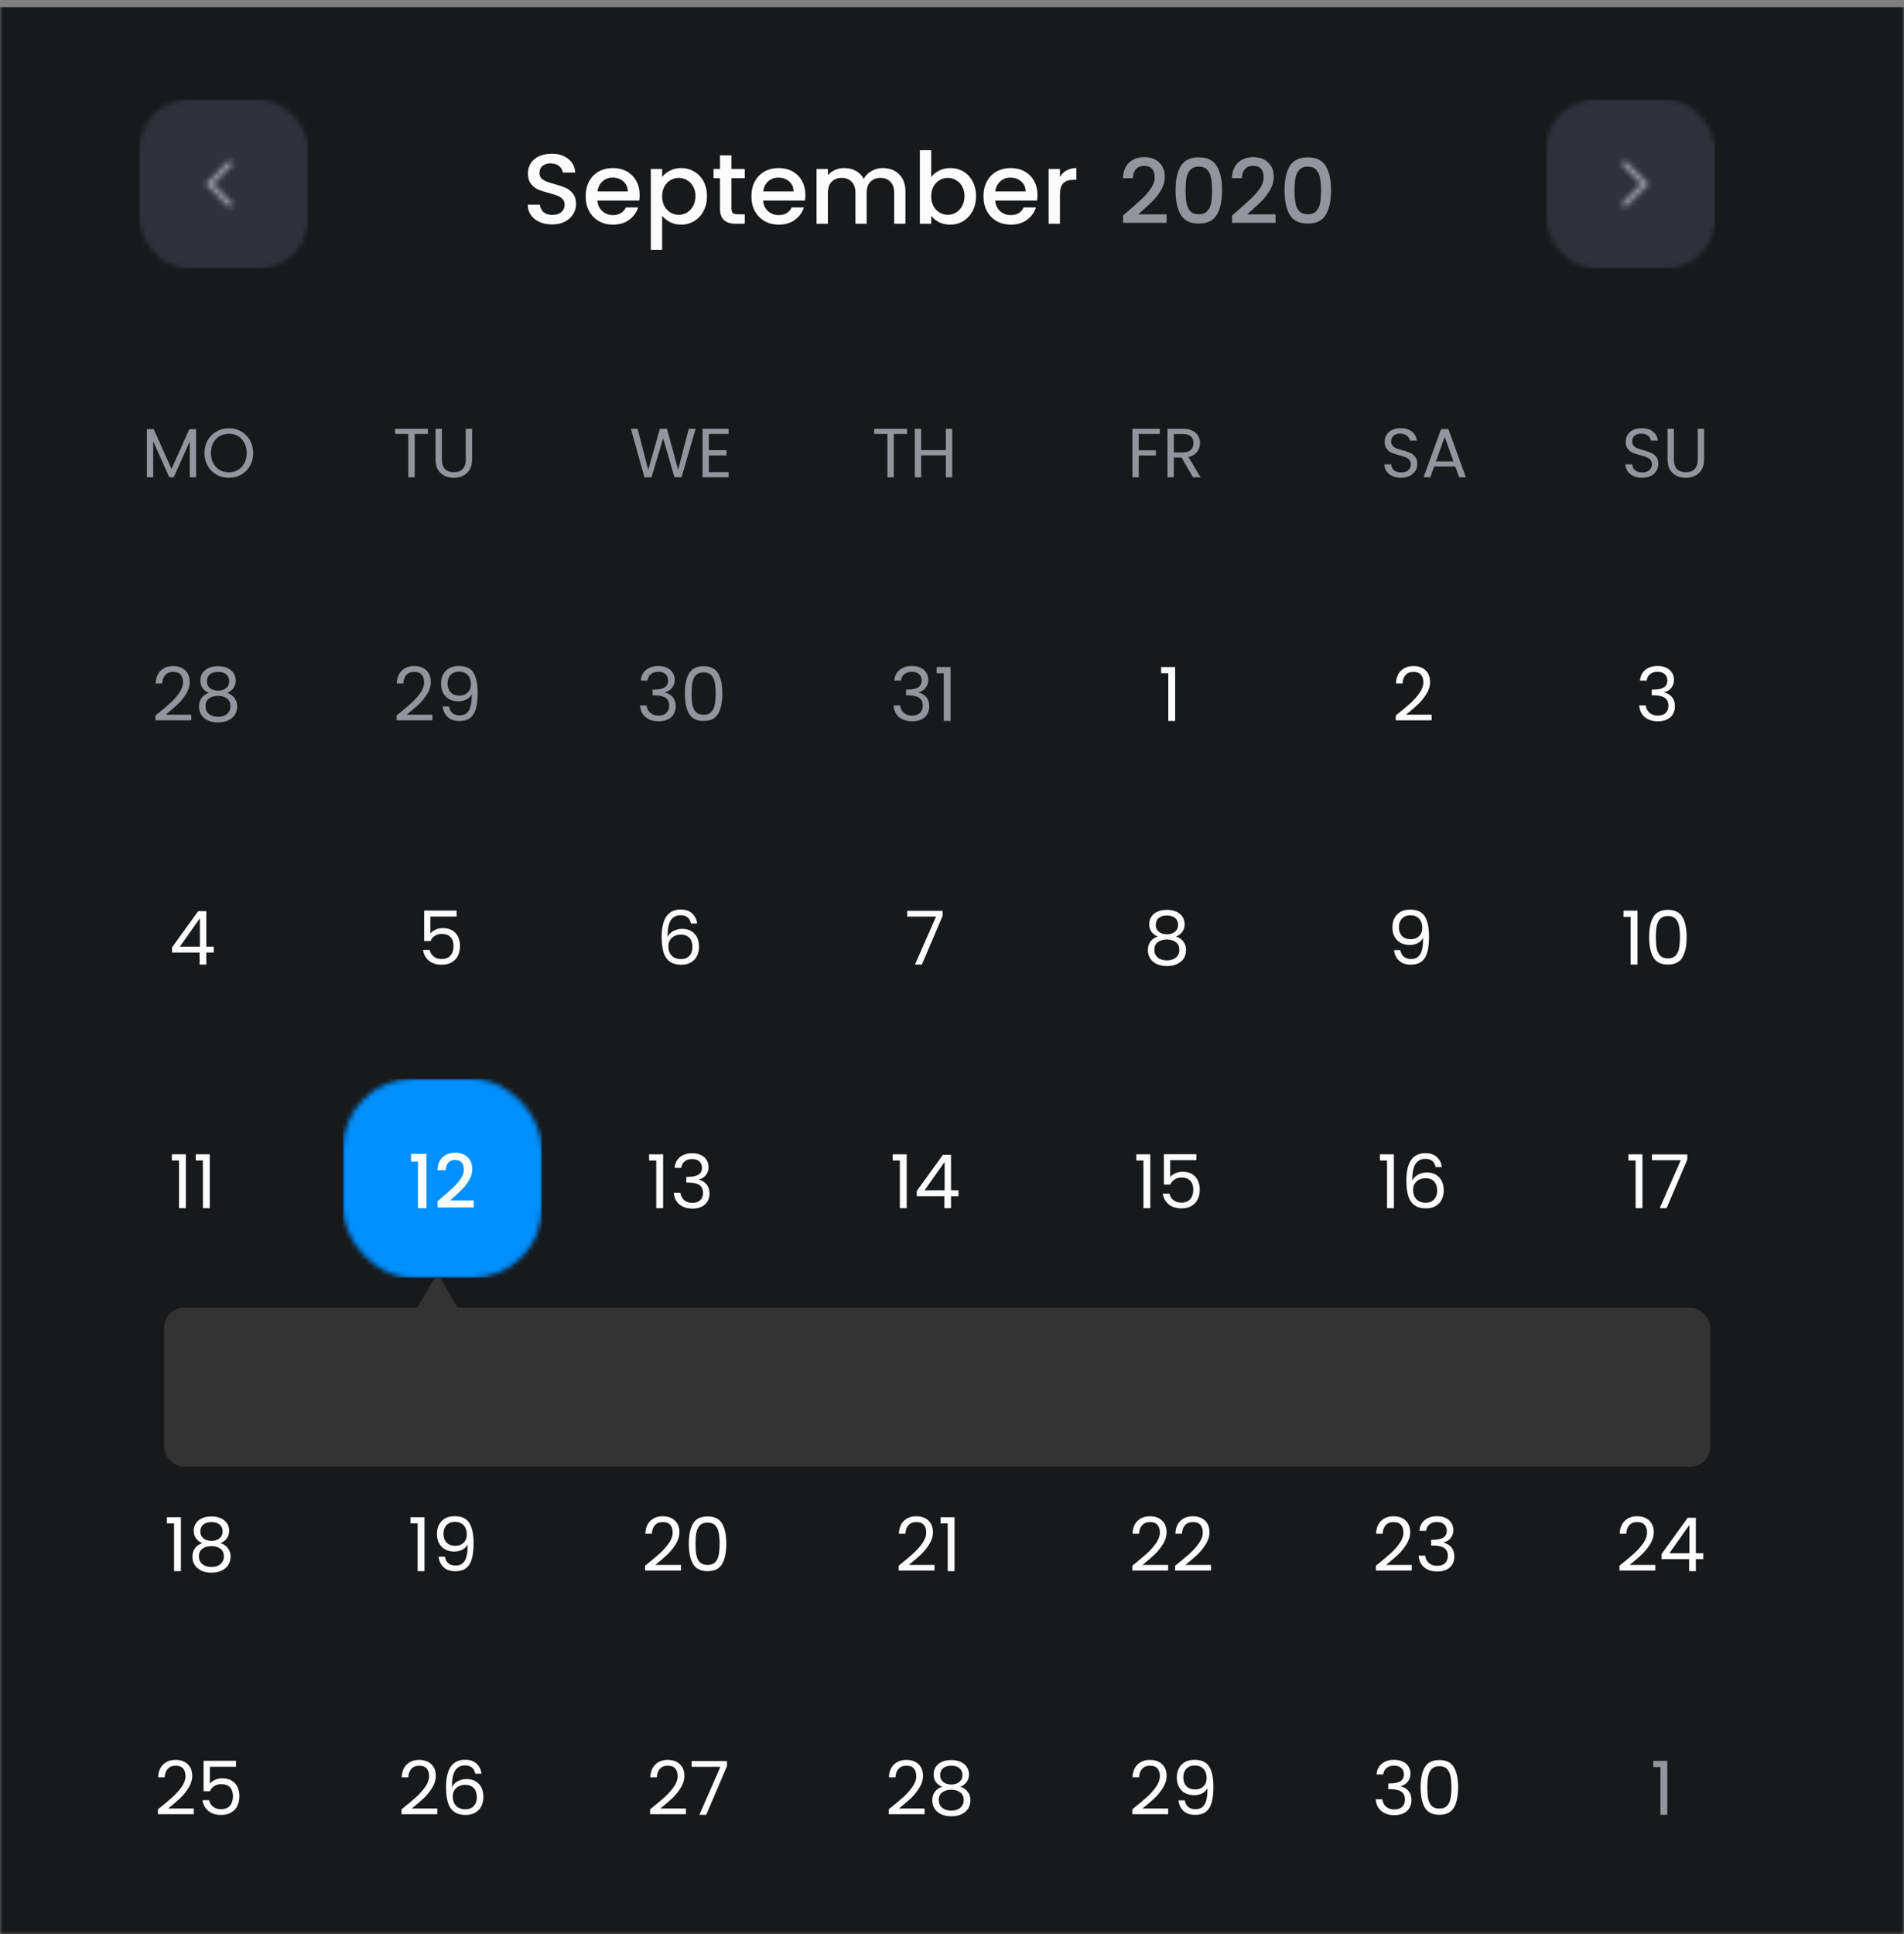 <svg width="383" height="389" viewBox="0 0 383 389" fill="none" xmlns="http://www.w3.org/2000/svg">
<rect x="0" y="0" width="383" height="389" fill="#808080" stroke="none"/>
<mask id="mask0_5340_5366" style="mask-type:luminance" maskUnits="userSpaceOnUse" x="0" y="0" width="383" height="389">
<rect width="383" height="389" fill="white"/>
</mask>
<g mask="url(#mask0_5340_5366)">
<rect y="1.443" width="383" height="392.26" fill="#18191B"/>
</g>
<path d="M31.265 143.905C32.535 142.885 33.53 142.05 34.25 141.4C34.97 140.74 35.575 140.055 36.065 139.345C36.565 138.625 36.815 137.92 36.815 137.23C36.815 136.58 36.655 136.07 36.335 135.7C36.025 135.32 35.52 135.13 34.82 135.13C34.14 135.13 33.61 135.345 33.23 135.775C32.86 136.195 32.66 136.76 32.63 137.47H31.31C31.35 136.35 31.69 135.485 32.33 134.875C32.97 134.265 33.795 133.96 34.805 133.96C35.835 133.96 36.65 134.245 37.25 134.815C37.86 135.385 38.165 136.17 38.165 137.17C38.165 138 37.915 138.81 37.415 139.6C36.925 140.38 36.365 141.07 35.735 141.67C35.105 142.26 34.3 142.95 33.32 143.74H38.48V144.88H31.265V143.905ZM42.038 139.36C41.478 139.14 41.048 138.82 40.748 138.4C40.448 137.98 40.298 137.47 40.298 136.87C40.298 136.33 40.433 135.845 40.703 135.415C40.973 134.975 41.373 134.63 41.903 134.38C42.443 134.12 43.093 133.99 43.853 133.99C44.613 133.99 45.258 134.12 45.788 134.38C46.328 134.63 46.733 134.975 47.003 135.415C47.283 135.845 47.423 136.33 47.423 136.87C47.423 137.45 47.268 137.96 46.958 138.4C46.648 138.83 46.223 139.15 45.683 139.36C46.303 139.55 46.793 139.885 47.153 140.365C47.523 140.835 47.708 141.405 47.708 142.075C47.708 142.725 47.548 143.295 47.228 143.785C46.908 144.265 46.453 144.64 45.863 144.91C45.283 145.17 44.613 145.3 43.853 145.3C43.093 145.3 42.423 145.17 41.843 144.91C41.273 144.64 40.828 144.265 40.508 143.785C40.188 143.295 40.028 142.725 40.028 142.075C40.028 141.405 40.208 140.83 40.568 140.35C40.928 139.87 41.418 139.54 42.038 139.36ZM46.103 137.035C46.103 136.425 45.903 135.955 45.503 135.625C45.103 135.295 44.553 135.13 43.853 135.13C43.163 135.13 42.618 135.295 42.218 135.625C41.818 135.955 41.618 136.43 41.618 137.05C41.618 137.61 41.823 138.06 42.233 138.4C42.653 138.74 43.193 138.91 43.853 138.91C44.523 138.91 45.063 138.74 45.473 138.4C45.893 138.05 46.103 137.595 46.103 137.035ZM43.853 139.96C43.113 139.96 42.508 140.135 42.038 140.485C41.568 140.825 41.333 141.34 41.333 142.03C41.333 142.67 41.558 143.185 42.008 143.575C42.468 143.965 43.083 144.16 43.853 144.16C44.623 144.16 45.233 143.965 45.683 143.575C46.133 143.185 46.358 142.67 46.358 142.03C46.358 141.36 46.128 140.85 45.668 140.5C45.208 140.14 44.603 139.96 43.853 139.96Z" fill="#93959C"/>
<path d="M79.765 143.905C81.035 142.885 82.03 142.05 82.75 141.4C83.47 140.74 84.075 140.055 84.565 139.345C85.065 138.625 85.315 137.92 85.315 137.23C85.315 136.58 85.155 136.07 84.835 135.7C84.525 135.32 84.02 135.13 83.32 135.13C82.64 135.13 82.11 135.345 81.73 135.775C81.36 136.195 81.16 136.76 81.13 137.47H79.81C79.85 136.35 80.19 135.485 80.83 134.875C81.47 134.265 82.295 133.96 83.305 133.96C84.335 133.96 85.15 134.245 85.75 134.815C86.36 135.385 86.665 136.17 86.665 137.17C86.665 138 86.415 138.81 85.915 139.6C85.425 140.38 84.865 141.07 84.235 141.67C83.605 142.26 82.8 142.95 81.82 143.74H86.98V144.88H79.765V143.905ZM90.313 142.09C90.413 142.66 90.643 143.1 91.003 143.41C91.373 143.72 91.868 143.875 92.488 143.875C93.318 143.875 93.928 143.55 94.318 142.9C94.718 142.25 94.908 141.155 94.888 139.615C94.678 140.065 94.328 140.42 93.838 140.68C93.348 140.93 92.803 141.055 92.203 141.055C91.533 141.055 90.933 140.92 90.403 140.65C89.883 140.37 89.473 139.965 89.173 139.435C88.873 138.905 88.723 138.265 88.723 137.515C88.723 136.445 89.033 135.585 89.653 134.935C90.273 134.275 91.153 133.945 92.293 133.945C93.693 133.945 94.673 134.4 95.233 135.31C95.803 136.22 96.088 137.575 96.088 139.375C96.088 140.635 95.973 141.675 95.743 142.495C95.523 143.315 95.143 143.94 94.603 144.37C94.073 144.8 93.343 145.015 92.413 145.015C91.393 145.015 90.598 144.74 90.028 144.19C89.458 143.64 89.133 142.94 89.053 142.09H90.313ZM92.428 139.9C93.098 139.9 93.648 139.695 94.078 139.285C94.508 138.865 94.723 138.3 94.723 137.59C94.723 136.84 94.513 136.235 94.093 135.775C93.673 135.315 93.083 135.085 92.323 135.085C91.623 135.085 91.063 135.305 90.643 135.745C90.233 136.185 90.028 136.765 90.028 137.485C90.028 138.215 90.233 138.8 90.643 139.24C91.053 139.68 91.648 139.9 92.428 139.9Z" fill="#93959C"/>
<path d="M128.9 136.885C128.97 135.965 129.325 135.245 129.965 134.725C130.605 134.205 131.435 133.945 132.455 133.945C133.135 133.945 133.72 134.07 134.21 134.32C134.71 134.56 135.085 134.89 135.335 135.31C135.595 135.73 135.725 136.205 135.725 136.735C135.725 137.355 135.545 137.89 135.185 138.34C134.835 138.79 134.375 139.08 133.805 139.21V139.285C134.455 139.445 134.97 139.76 135.35 140.23C135.73 140.7 135.92 141.315 135.92 142.075C135.92 142.645 135.79 143.16 135.53 143.62C135.27 144.07 134.88 144.425 134.36 144.685C133.84 144.945 133.215 145.075 132.485 145.075C131.425 145.075 130.555 144.8 129.875 144.25C129.195 143.69 128.815 142.9 128.735 141.88H130.055C130.125 142.48 130.37 142.97 130.79 143.35C131.21 143.73 131.77 143.92 132.47 143.92C133.17 143.92 133.7 143.74 134.06 143.38C134.43 143.01 134.615 142.535 134.615 141.955C134.615 141.205 134.365 140.665 133.865 140.335C133.365 140.005 132.61 139.84 131.6 139.84H131.255V138.7H131.615C132.535 138.69 133.23 138.54 133.7 138.25C134.17 137.95 134.405 137.49 134.405 136.87C134.405 136.34 134.23 135.915 133.88 135.595C133.54 135.275 133.05 135.115 132.41 135.115C131.79 135.115 131.29 135.275 130.91 135.595C130.53 135.915 130.305 136.345 130.235 136.885H128.9ZM137.763 139.465C137.763 137.745 138.043 136.405 138.603 135.445C139.163 134.475 140.143 133.99 141.543 133.99C142.933 133.99 143.908 134.475 144.468 135.445C145.028 136.405 145.308 137.745 145.308 139.465C145.308 141.215 145.028 142.575 144.468 143.545C143.908 144.515 142.933 145 141.543 145C140.143 145 139.163 144.515 138.603 143.545C138.043 142.575 137.763 141.215 137.763 139.465ZM143.958 139.465C143.958 138.595 143.898 137.86 143.778 137.26C143.668 136.65 143.433 136.16 143.073 135.79C142.723 135.42 142.213 135.235 141.543 135.235C140.863 135.235 140.343 135.42 139.983 135.79C139.633 136.16 139.398 136.65 139.278 137.26C139.168 137.86 139.113 138.595 139.113 139.465C139.113 140.365 139.168 141.12 139.278 141.73C139.398 142.34 139.633 142.83 139.983 143.2C140.343 143.57 140.863 143.755 141.543 143.755C142.213 143.755 142.723 143.57 143.073 143.2C143.433 142.83 143.668 142.34 143.778 141.73C143.898 141.12 143.958 140.365 143.958 139.465Z" fill="#93959C"/>
<path d="M179.9 136.885C179.97 135.965 180.325 135.245 180.965 134.725C181.605 134.205 182.435 133.945 183.455 133.945C184.135 133.945 184.72 134.07 185.21 134.32C185.71 134.56 186.085 134.89 186.335 135.31C186.595 135.73 186.725 136.205 186.725 136.735C186.725 137.355 186.545 137.89 186.185 138.34C185.835 138.79 185.375 139.08 184.805 139.21V139.285C185.455 139.445 185.97 139.76 186.35 140.23C186.73 140.7 186.92 141.315 186.92 142.075C186.92 142.645 186.79 143.16 186.53 143.62C186.27 144.07 185.88 144.425 185.36 144.685C184.84 144.945 184.215 145.075 183.485 145.075C182.425 145.075 181.555 144.8 180.875 144.25C180.195 143.69 179.815 142.9 179.735 141.88H181.055C181.125 142.48 181.37 142.97 181.79 143.35C182.21 143.73 182.77 143.92 183.47 143.92C184.17 143.92 184.7 143.74 185.06 143.38C185.43 143.01 185.615 142.535 185.615 141.955C185.615 141.205 185.365 140.665 184.865 140.335C184.365 140.005 183.61 139.84 182.6 139.84H182.255V138.7H182.615C183.535 138.69 184.23 138.54 184.7 138.25C185.17 137.95 185.405 137.49 185.405 136.87C185.405 136.34 185.23 135.915 184.88 135.595C184.54 135.275 184.05 135.115 183.41 135.115C182.79 135.115 182.29 135.275 181.91 135.595C181.53 135.915 181.305 136.345 181.235 136.885H179.9ZM188.403 135.4V134.155H191.223V145H189.843V135.4H188.403Z" fill="#93959C"/>
<path d="M233.57 135.4V134.155H236.39V145H235.01V135.4H233.57Z" fill="#FCFCFC"/>
<path d="M280.765 143.905C282.035 142.885 283.03 142.05 283.75 141.4C284.47 140.74 285.075 140.055 285.565 139.345C286.065 138.625 286.315 137.92 286.315 137.23C286.315 136.58 286.155 136.07 285.835 135.7C285.525 135.32 285.02 135.13 284.32 135.13C283.64 135.13 283.11 135.345 282.73 135.775C282.36 136.195 282.16 136.76 282.13 137.47H280.81C280.85 136.35 281.19 135.485 281.83 134.875C282.47 134.265 283.295 133.96 284.305 133.96C285.335 133.96 286.15 134.245 286.75 134.815C287.36 135.385 287.665 136.17 287.665 137.17C287.665 138 287.415 138.81 286.915 139.6C286.425 140.38 285.865 141.07 285.235 141.67C284.605 142.26 283.8 142.95 282.82 143.74H287.98V144.88H280.765V143.905Z" fill="#FCFCFC"/>
<path d="M329.9 136.885C329.97 135.965 330.325 135.245 330.965 134.725C331.605 134.205 332.435 133.945 333.455 133.945C334.135 133.945 334.72 134.07 335.21 134.32C335.71 134.56 336.085 134.89 336.335 135.31C336.595 135.73 336.725 136.205 336.725 136.735C336.725 137.355 336.545 137.89 336.185 138.34C335.835 138.79 335.375 139.08 334.805 139.21V139.285C335.455 139.445 335.97 139.76 336.35 140.23C336.73 140.7 336.92 141.315 336.92 142.075C336.92 142.645 336.79 143.16 336.53 143.62C336.27 144.07 335.88 144.425 335.36 144.685C334.84 144.945 334.215 145.075 333.485 145.075C332.425 145.075 331.555 144.8 330.875 144.25C330.195 143.69 329.815 142.9 329.735 141.88H331.055C331.125 142.48 331.37 142.97 331.79 143.35C332.21 143.73 332.77 143.92 333.47 143.92C334.17 143.92 334.7 143.74 335.06 143.38C335.43 143.01 335.615 142.535 335.615 141.955C335.615 141.205 335.365 140.665 334.865 140.335C334.365 140.005 333.61 139.84 332.6 139.84H332.255V138.7H332.615C333.535 138.69 334.23 138.54 334.7 138.25C335.17 137.95 335.405 137.49 335.405 136.87C335.405 136.34 335.23 135.915 334.88 135.595C334.54 135.275 334.05 135.115 333.41 135.115C332.79 135.115 332.29 135.275 331.91 135.595C331.53 135.915 331.305 136.345 331.235 136.885H329.9Z" fill="#FCFCFC"/>
<mask id="mask1_5340_5366" style="mask-type:luminance" maskUnits="userSpaceOnUse" x="69" y="217" width="40" height="40">
<rect x="69" y="217" width="40" height="40" rx="14" fill="white"/>
</mask>
<g mask="url(#mask1_5340_5366)">
<rect x="69" y="217" width="40" height="40" fill="#0090FF"/>
</g>
<path d="M34.6 191.585V190.55L39.865 183.26H41.5V190.4H43V191.585H41.5V194H40.15V191.585H34.6ZM40.21 184.685L36.175 190.4H40.21V184.685Z" fill="#FCFCFC"/>
<path d="M91.845 184.34H86.58V187.76C86.81 187.44 87.15 187.18 87.6 186.98C88.05 186.77 88.535 186.665 89.055 186.665C89.885 186.665 90.56 186.84 91.08 187.19C91.6 187.53 91.97 187.975 92.19 188.525C92.42 189.065 92.535 189.64 92.535 190.25C92.535 190.97 92.4 191.615 92.13 192.185C91.86 192.755 91.445 193.205 90.885 193.535C90.335 193.865 89.65 194.03 88.83 194.03C87.78 194.03 86.93 193.76 86.28 193.22C85.63 192.68 85.235 191.96 85.095 191.06H86.43C86.56 191.63 86.835 192.075 87.255 192.395C87.675 192.715 88.205 192.875 88.845 192.875C89.635 192.875 90.23 192.64 90.63 192.17C91.03 191.69 91.23 191.06 91.23 190.28C91.23 189.5 91.03 188.9 90.63 188.48C90.23 188.05 89.64 187.835 88.86 187.835C88.33 187.835 87.865 187.965 87.465 188.225C87.075 188.475 86.79 188.82 86.61 189.26H85.32V183.14H91.845V184.34Z" fill="#FCFCFC"/>
<path d="M138.975 185.735C138.755 184.625 138.07 184.07 136.92 184.07C136.03 184.07 135.365 184.415 134.925 185.105C134.485 185.785 134.27 186.91 134.28 188.48C134.51 187.96 134.89 187.555 135.42 187.265C135.96 186.965 136.56 186.815 137.22 186.815C138.25 186.815 139.07 187.135 139.68 187.775C140.3 188.415 140.61 189.3 140.61 190.43C140.61 191.11 140.475 191.72 140.205 192.26C139.945 192.8 139.545 193.23 139.005 193.55C138.475 193.87 137.83 194.03 137.07 194.03C136.04 194.03 135.235 193.8 134.655 193.34C134.075 192.88 133.67 192.245 133.44 191.435C133.21 190.625 133.095 189.625 133.095 188.435C133.095 184.765 134.375 182.93 136.935 182.93C137.915 182.93 138.685 183.195 139.245 183.725C139.805 184.255 140.135 184.925 140.235 185.735H138.975ZM136.935 187.97C136.505 187.97 136.1 188.06 135.72 188.24C135.34 188.41 135.03 188.675 134.79 189.035C134.56 189.385 134.445 189.815 134.445 190.325C134.445 191.085 134.665 191.705 135.105 192.185C135.545 192.655 136.175 192.89 136.995 192.89C137.695 192.89 138.25 192.675 138.66 192.245C139.08 191.805 139.29 191.215 139.29 190.475C139.29 189.695 139.09 189.085 138.69 188.645C138.29 188.195 137.705 187.97 136.935 187.97Z" fill="#FCFCFC"/>
<path d="M189.605 184.22L185.435 194H184.055L188.285 184.355H182.495V183.185H189.605V184.22Z" fill="#FCFCFC"/>
<path d="M232.91 188.36C232.35 188.14 231.92 187.82 231.62 187.4C231.32 186.98 231.17 186.47 231.17 185.87C231.17 185.33 231.305 184.845 231.575 184.415C231.845 183.975 232.245 183.63 232.775 183.38C233.315 183.12 233.965 182.99 234.725 182.99C235.485 182.99 236.13 183.12 236.66 183.38C237.2 183.63 237.605 183.975 237.875 184.415C238.155 184.845 238.295 185.33 238.295 185.87C238.295 186.45 238.14 186.96 237.83 187.4C237.52 187.83 237.095 188.15 236.555 188.36C237.175 188.55 237.665 188.885 238.025 189.365C238.395 189.835 238.58 190.405 238.58 191.075C238.58 191.725 238.42 192.295 238.1 192.785C237.78 193.265 237.325 193.64 236.735 193.91C236.155 194.17 235.485 194.3 234.725 194.3C233.965 194.3 233.295 194.17 232.715 193.91C232.145 193.64 231.7 193.265 231.38 192.785C231.06 192.295 230.9 191.725 230.9 191.075C230.9 190.405 231.08 189.83 231.44 189.35C231.8 188.87 232.29 188.54 232.91 188.36ZM236.975 186.035C236.975 185.425 236.775 184.955 236.375 184.625C235.975 184.295 235.425 184.13 234.725 184.13C234.035 184.13 233.49 184.295 233.09 184.625C232.69 184.955 232.49 185.43 232.49 186.05C232.49 186.61 232.695 187.06 233.105 187.4C233.525 187.74 234.065 187.91 234.725 187.91C235.395 187.91 235.935 187.74 236.345 187.4C236.765 187.05 236.975 186.595 236.975 186.035ZM234.725 188.96C233.985 188.96 233.38 189.135 232.91 189.485C232.44 189.825 232.205 190.34 232.205 191.03C232.205 191.67 232.43 192.185 232.88 192.575C233.34 192.965 233.955 193.16 234.725 193.16C235.495 193.16 236.105 192.965 236.555 192.575C237.005 192.185 237.23 191.67 237.23 191.03C237.23 190.36 237 189.85 236.54 189.5C236.08 189.14 235.475 188.96 234.725 188.96Z" fill="#FCFCFC"/>
<path d="M281.685 191.09C281.785 191.66 282.015 192.1 282.375 192.41C282.745 192.72 283.24 192.875 283.86 192.875C284.69 192.875 285.3 192.55 285.69 191.9C286.09 191.25 286.28 190.155 286.26 188.615C286.05 189.065 285.7 189.42 285.21 189.68C284.72 189.93 284.175 190.055 283.575 190.055C282.905 190.055 282.305 189.92 281.775 189.65C281.255 189.37 280.845 188.965 280.545 188.435C280.245 187.905 280.095 187.265 280.095 186.515C280.095 185.445 280.405 184.585 281.025 183.935C281.645 183.275 282.525 182.945 283.665 182.945C285.065 182.945 286.045 183.4 286.605 184.31C287.175 185.22 287.46 186.575 287.46 188.375C287.46 189.635 287.345 190.675 287.115 191.495C286.895 192.315 286.515 192.94 285.975 193.37C285.445 193.8 284.715 194.015 283.785 194.015C282.765 194.015 281.97 193.74 281.4 193.19C280.83 192.64 280.505 191.94 280.425 191.09H281.685ZM283.8 188.9C284.47 188.9 285.02 188.695 285.45 188.285C285.88 187.865 286.095 187.3 286.095 186.59C286.095 185.84 285.885 185.235 285.465 184.775C285.045 184.315 284.455 184.085 283.695 184.085C282.995 184.085 282.435 184.305 282.015 184.745C281.605 185.185 281.4 185.765 281.4 186.485C281.4 187.215 281.605 187.8 282.015 188.24C282.425 188.68 283.02 188.9 283.8 188.9Z" fill="#FCFCFC"/>
<path d="M326.57 184.4V183.155H329.39V194H328.01V184.4H326.57ZM331.735 188.465C331.735 186.745 332.015 185.405 332.575 184.445C333.135 183.475 334.115 182.99 335.515 182.99C336.905 182.99 337.88 183.475 338.44 184.445C339 185.405 339.28 186.745 339.28 188.465C339.28 190.215 339 191.575 338.44 192.545C337.88 193.515 336.905 194 335.515 194C334.115 194 333.135 193.515 332.575 192.545C332.015 191.575 331.735 190.215 331.735 188.465ZM337.93 188.465C337.93 187.595 337.87 186.86 337.75 186.26C337.64 185.65 337.405 185.16 337.045 184.79C336.695 184.42 336.185 184.235 335.515 184.235C334.835 184.235 334.315 184.42 333.955 184.79C333.605 185.16 333.37 185.65 333.25 186.26C333.14 186.86 333.085 187.595 333.085 188.465C333.085 189.365 333.14 190.12 333.25 190.73C333.37 191.34 333.605 191.83 333.955 192.2C334.315 192.57 334.835 192.755 335.515 192.755C336.185 192.755 336.695 192.57 337.045 192.2C337.405 191.83 337.64 191.34 337.75 190.73C337.87 190.12 337.93 189.365 337.93 188.465Z" fill="#FCFCFC"/>
<path d="M34.57 233.4V232.155H37.39V243H36.01V233.4H34.57ZM39.375 233.4V232.155H42.195V243H40.815V233.4H39.375Z" fill="#FCFCFC"/>
<path d="M33.57 306.4V305.155H36.39V316H35.01V306.4H33.57ZM40.715 310.36C40.155 310.14 39.725 309.82 39.425 309.4C39.125 308.98 38.975 308.47 38.975 307.87C38.975 307.33 39.11 306.845 39.38 306.415C39.65 305.975 40.05 305.63 40.58 305.38C41.12 305.12 41.77 304.99 42.53 304.99C43.29 304.99 43.935 305.12 44.465 305.38C45.005 305.63 45.41 305.975 45.68 306.415C45.96 306.845 46.1 307.33 46.1 307.87C46.1 308.45 45.945 308.96 45.635 309.4C45.325 309.83 44.9 310.15 44.36 310.36C44.98 310.55 45.47 310.885 45.83 311.365C46.2 311.835 46.385 312.405 46.385 313.075C46.385 313.725 46.225 314.295 45.905 314.785C45.585 315.265 45.13 315.64 44.54 315.91C43.96 316.17 43.29 316.3 42.53 316.3C41.77 316.3 41.1 316.17 40.52 315.91C39.95 315.64 39.505 315.265 39.185 314.785C38.865 314.295 38.705 313.725 38.705 313.075C38.705 312.405 38.885 311.83 39.245 311.35C39.605 310.87 40.095 310.54 40.715 310.36ZM44.78 308.035C44.78 307.425 44.58 306.955 44.18 306.625C43.78 306.295 43.23 306.13 42.53 306.13C41.84 306.13 41.295 306.295 40.895 306.625C40.495 306.955 40.295 307.43 40.295 308.05C40.295 308.61 40.5 309.06 40.91 309.4C41.33 309.74 41.87 309.91 42.53 309.91C43.2 309.91 43.74 309.74 44.15 309.4C44.57 309.05 44.78 308.595 44.78 308.035ZM42.53 310.96C41.79 310.96 41.185 311.135 40.715 311.485C40.245 311.825 40.01 312.34 40.01 313.03C40.01 313.67 40.235 314.185 40.685 314.575C41.145 314.965 41.76 315.16 42.53 315.16C43.3 315.16 43.91 314.965 44.36 314.575C44.81 314.185 45.035 313.67 45.035 313.03C45.035 312.36 44.805 311.85 44.345 311.5C43.885 311.14 43.28 310.96 42.53 310.96Z" fill="#FCFCFC"/>
<path d="M31.765 363.905C33.035 362.885 34.03 362.05 34.75 361.4C35.47 360.74 36.075 360.055 36.565 359.345C37.065 358.625 37.315 357.92 37.315 357.23C37.315 356.58 37.155 356.07 36.835 355.7C36.525 355.32 36.02 355.13 35.32 355.13C34.64 355.13 34.11 355.345 33.73 355.775C33.36 356.195 33.16 356.76 33.13 357.47H31.81C31.85 356.35 32.19 355.485 32.83 354.875C33.47 354.265 34.295 353.96 35.305 353.96C36.335 353.96 37.15 354.245 37.75 354.815C38.36 355.385 38.665 356.17 38.665 357.17C38.665 358 38.415 358.81 37.915 359.6C37.425 360.38 36.865 361.07 36.235 361.67C35.605 362.26 34.8 362.95 33.82 363.74H38.98V364.88H31.765V363.905ZM47.473 355.34H42.208V358.76C42.438 358.44 42.778 358.18 43.228 357.98C43.678 357.77 44.163 357.665 44.683 357.665C45.513 357.665 46.188 357.84 46.708 358.19C47.228 358.53 47.598 358.975 47.818 359.525C48.048 360.065 48.163 360.64 48.163 361.25C48.163 361.97 48.028 362.615 47.758 363.185C47.488 363.755 47.073 364.205 46.513 364.535C45.963 364.865 45.278 365.03 44.458 365.03C43.408 365.03 42.558 364.76 41.908 364.22C41.258 363.68 40.863 362.96 40.723 362.06H42.058C42.188 362.63 42.463 363.075 42.883 363.395C43.303 363.715 43.833 363.875 44.473 363.875C45.263 363.875 45.858 363.64 46.258 363.17C46.658 362.69 46.858 362.06 46.858 361.28C46.858 360.5 46.658 359.9 46.258 359.48C45.858 359.05 45.268 358.835 44.488 358.835C43.958 358.835 43.493 358.965 43.093 359.225C42.703 359.475 42.418 359.82 42.238 360.26H40.948V354.14H47.473V355.34Z" fill="#FCFCFC"/>
<path d="M80.765 363.905C82.035 362.885 83.03 362.05 83.75 361.4C84.47 360.74 85.075 360.055 85.565 359.345C86.065 358.625 86.315 357.92 86.315 357.23C86.315 356.58 86.155 356.07 85.835 355.7C85.525 355.32 85.02 355.13 84.32 355.13C83.64 355.13 83.11 355.345 82.73 355.775C82.36 356.195 82.16 356.76 82.13 357.47H80.81C80.85 356.35 81.19 355.485 81.83 354.875C82.47 354.265 83.295 353.96 84.305 353.96C85.335 353.96 86.15 354.245 86.75 354.815C87.36 355.385 87.665 356.17 87.665 357.17C87.665 358 87.415 358.81 86.915 359.6C86.425 360.38 85.865 361.07 85.235 361.67C84.605 362.26 83.8 362.95 82.82 363.74H87.98V364.88H80.765V363.905ZM95.603 356.735C95.383 355.625 94.698 355.07 93.548 355.07C92.658 355.07 91.993 355.415 91.553 356.105C91.113 356.785 90.898 357.91 90.908 359.48C91.138 358.96 91.518 358.555 92.048 358.265C92.588 357.965 93.188 357.815 93.848 357.815C94.878 357.815 95.698 358.135 96.308 358.775C96.928 359.415 97.238 360.3 97.238 361.43C97.238 362.11 97.103 362.72 96.833 363.26C96.573 363.8 96.173 364.23 95.633 364.55C95.103 364.87 94.458 365.03 93.698 365.03C92.668 365.03 91.863 364.8 91.283 364.34C90.703 363.88 90.298 363.245 90.068 362.435C89.838 361.625 89.723 360.625 89.723 359.435C89.723 355.765 91.003 353.93 93.563 353.93C94.543 353.93 95.313 354.195 95.873 354.725C96.433 355.255 96.763 355.925 96.863 356.735H95.603ZM93.563 358.97C93.133 358.97 92.728 359.06 92.348 359.24C91.968 359.41 91.658 359.675 91.418 360.035C91.188 360.385 91.073 360.815 91.073 361.325C91.073 362.085 91.293 362.705 91.733 363.185C92.173 363.655 92.803 363.89 93.623 363.89C94.323 363.89 94.878 363.675 95.288 363.245C95.708 362.805 95.918 362.215 95.918 361.475C95.918 360.695 95.718 360.085 95.318 359.645C94.918 359.195 94.333 358.97 93.563 358.97Z" fill="#FCFCFC"/>
<path d="M130.765 363.905C132.035 362.885 133.03 362.05 133.75 361.4C134.47 360.74 135.075 360.055 135.565 359.345C136.065 358.625 136.315 357.92 136.315 357.23C136.315 356.58 136.155 356.07 135.835 355.7C135.525 355.32 135.02 355.13 134.32 355.13C133.64 355.13 133.11 355.345 132.73 355.775C132.36 356.195 132.16 356.76 132.13 357.47H130.81C130.85 356.35 131.19 355.485 131.83 354.875C132.47 354.265 133.295 353.96 134.305 353.96C135.335 353.96 136.15 354.245 136.75 354.815C137.36 355.385 137.665 356.17 137.665 357.17C137.665 358 137.415 358.81 136.915 359.6C136.425 360.38 135.865 361.07 135.235 361.67C134.605 362.26 133.8 362.95 132.82 363.74H137.98V364.88H130.765V363.905ZM146.233 355.22L142.063 365H140.683L144.913 355.355H139.123V354.185H146.233V355.22Z" fill="#FCFCFC"/>
<path d="M178.765 363.905C180.035 362.885 181.03 362.05 181.75 361.4C182.47 360.74 183.075 360.055 183.565 359.345C184.065 358.625 184.315 357.92 184.315 357.23C184.315 356.58 184.155 356.07 183.835 355.7C183.525 355.32 183.02 355.13 182.32 355.13C181.64 355.13 181.11 355.345 180.73 355.775C180.36 356.195 180.16 356.76 180.13 357.47H178.81C178.85 356.35 179.19 355.485 179.83 354.875C180.47 354.265 181.295 353.96 182.305 353.96C183.335 353.96 184.15 354.245 184.75 354.815C185.36 355.385 185.665 356.17 185.665 357.17C185.665 358 185.415 358.81 184.915 359.6C184.425 360.38 183.865 361.07 183.235 361.67C182.605 362.26 181.8 362.95 180.82 363.74H185.98V364.88H178.765V363.905ZM189.538 359.36C188.978 359.14 188.548 358.82 188.248 358.4C187.948 357.98 187.798 357.47 187.798 356.87C187.798 356.33 187.933 355.845 188.203 355.415C188.473 354.975 188.873 354.63 189.403 354.38C189.943 354.12 190.593 353.99 191.353 353.99C192.113 353.99 192.758 354.12 193.288 354.38C193.828 354.63 194.233 354.975 194.503 355.415C194.783 355.845 194.923 356.33 194.923 356.87C194.923 357.45 194.768 357.96 194.458 358.4C194.148 358.83 193.723 359.15 193.183 359.36C193.803 359.55 194.293 359.885 194.653 360.365C195.023 360.835 195.208 361.405 195.208 362.075C195.208 362.725 195.048 363.295 194.728 363.785C194.408 364.265 193.953 364.64 193.363 364.91C192.783 365.17 192.113 365.3 191.353 365.3C190.593 365.3 189.923 365.17 189.343 364.91C188.773 364.64 188.328 364.265 188.008 363.785C187.688 363.295 187.528 362.725 187.528 362.075C187.528 361.405 187.708 360.83 188.068 360.35C188.428 359.87 188.918 359.54 189.538 359.36ZM193.603 357.035C193.603 356.425 193.403 355.955 193.003 355.625C192.603 355.295 192.053 355.13 191.353 355.13C190.663 355.13 190.118 355.295 189.718 355.625C189.318 355.955 189.118 356.43 189.118 357.05C189.118 357.61 189.323 358.06 189.733 358.4C190.153 358.74 190.693 358.91 191.353 358.91C192.023 358.91 192.563 358.74 192.973 358.4C193.393 358.05 193.603 357.595 193.603 357.035ZM191.353 359.96C190.613 359.96 190.008 360.135 189.538 360.485C189.068 360.825 188.833 361.34 188.833 362.03C188.833 362.67 189.058 363.185 189.508 363.575C189.968 363.965 190.583 364.16 191.353 364.16C192.123 364.16 192.733 363.965 193.183 363.575C193.633 363.185 193.858 362.67 193.858 362.03C193.858 361.36 193.628 360.85 193.168 360.5C192.708 360.14 192.103 359.96 191.353 359.96Z" fill="#FCFCFC"/>
<path d="M227.765 363.905C229.035 362.885 230.03 362.05 230.75 361.4C231.47 360.74 232.075 360.055 232.565 359.345C233.065 358.625 233.315 357.92 233.315 357.23C233.315 356.58 233.155 356.07 232.835 355.7C232.525 355.32 232.02 355.13 231.32 355.13C230.64 355.13 230.11 355.345 229.73 355.775C229.36 356.195 229.16 356.76 229.13 357.47H227.81C227.85 356.35 228.19 355.485 228.83 354.875C229.47 354.265 230.295 353.96 231.305 353.96C232.335 353.96 233.15 354.245 233.75 354.815C234.36 355.385 234.665 356.17 234.665 357.17C234.665 358 234.415 358.81 233.915 359.6C233.425 360.38 232.865 361.07 232.235 361.67C231.605 362.26 230.8 362.95 229.82 363.74H234.98V364.88H227.765V363.905ZM238.313 362.09C238.413 362.66 238.643 363.1 239.003 363.41C239.373 363.72 239.868 363.875 240.488 363.875C241.318 363.875 241.928 363.55 242.318 362.9C242.718 362.25 242.908 361.155 242.888 359.615C242.678 360.065 242.328 360.42 241.838 360.68C241.348 360.93 240.803 361.055 240.203 361.055C239.533 361.055 238.933 360.92 238.403 360.65C237.883 360.37 237.473 359.965 237.173 359.435C236.873 358.905 236.723 358.265 236.723 357.515C236.723 356.445 237.033 355.585 237.653 354.935C238.273 354.275 239.153 353.945 240.293 353.945C241.693 353.945 242.673 354.4 243.233 355.31C243.803 356.22 244.088 357.575 244.088 359.375C244.088 360.635 243.973 361.675 243.743 362.495C243.523 363.315 243.143 363.94 242.603 364.37C242.073 364.8 241.343 365.015 240.413 365.015C239.393 365.015 238.598 364.74 238.028 364.19C237.458 363.64 237.133 362.94 237.053 362.09H238.313ZM240.428 359.9C241.098 359.9 241.648 359.695 242.078 359.285C242.508 358.865 242.723 358.3 242.723 357.59C242.723 356.84 242.513 356.235 242.093 355.775C241.673 355.315 241.083 355.085 240.323 355.085C239.623 355.085 239.063 355.305 238.643 355.745C238.233 356.185 238.028 356.765 238.028 357.485C238.028 358.215 238.233 358.8 238.643 359.24C239.053 359.68 239.648 359.9 240.428 359.9Z" fill="#FCFCFC"/>
<path d="M276.9 356.885C276.97 355.965 277.325 355.245 277.965 354.725C278.605 354.205 279.435 353.945 280.455 353.945C281.135 353.945 281.72 354.07 282.21 354.32C282.71 354.56 283.085 354.89 283.335 355.31C283.595 355.73 283.725 356.205 283.725 356.735C283.725 357.355 283.545 357.89 283.185 358.34C282.835 358.79 282.375 359.08 281.805 359.21V359.285C282.455 359.445 282.97 359.76 283.35 360.23C283.73 360.7 283.92 361.315 283.92 362.075C283.92 362.645 283.79 363.16 283.53 363.62C283.27 364.07 282.88 364.425 282.36 364.685C281.84 364.945 281.215 365.075 280.485 365.075C279.425 365.075 278.555 364.8 277.875 364.25C277.195 363.69 276.815 362.9 276.735 361.88H278.055C278.125 362.48 278.37 362.97 278.79 363.35C279.21 363.73 279.77 363.92 280.47 363.92C281.17 363.92 281.7 363.74 282.06 363.38C282.43 363.01 282.615 362.535 282.615 361.955C282.615 361.205 282.365 360.665 281.865 360.335C281.365 360.005 280.61 359.84 279.6 359.84H279.255V358.7H279.615C280.535 358.69 281.23 358.54 281.7 358.25C282.17 357.95 282.405 357.49 282.405 356.87C282.405 356.34 282.23 355.915 281.88 355.595C281.54 355.275 281.05 355.115 280.41 355.115C279.79 355.115 279.29 355.275 278.91 355.595C278.53 355.915 278.305 356.345 278.235 356.885H276.9ZM285.763 359.465C285.763 357.745 286.043 356.405 286.603 355.445C287.163 354.475 288.143 353.99 289.543 353.99C290.933 353.99 291.908 354.475 292.468 355.445C293.028 356.405 293.308 357.745 293.308 359.465C293.308 361.215 293.028 362.575 292.468 363.545C291.908 364.515 290.933 365 289.543 365C288.143 365 287.163 364.515 286.603 363.545C286.043 362.575 285.763 361.215 285.763 359.465ZM291.958 359.465C291.958 358.595 291.898 357.86 291.778 357.26C291.668 356.65 291.433 356.16 291.073 355.79C290.723 355.42 290.213 355.235 289.543 355.235C288.863 355.235 288.343 355.42 287.983 355.79C287.633 356.16 287.398 356.65 287.278 357.26C287.168 357.86 287.113 358.595 287.113 359.465C287.113 360.365 287.168 361.12 287.278 361.73C287.398 362.34 287.633 362.83 287.983 363.2C288.343 363.57 288.863 363.755 289.543 363.755C290.213 363.755 290.723 363.57 291.073 363.2C291.433 362.83 291.668 362.34 291.778 361.73C291.898 361.12 291.958 360.365 291.958 359.465Z" fill="#FCFCFC"/>
<path d="M332.57 355.4V354.155H335.39V365H334.01V355.4H332.57Z" fill="#93959C"/>
<path d="M82.57 306.4V305.155H85.39V316H84.01V306.4H82.57ZM89.49 313.09C89.59 313.66 89.82 314.1 90.18 314.41C90.55 314.72 91.045 314.875 91.665 314.875C92.495 314.875 93.105 314.55 93.495 313.9C93.895 313.25 94.085 312.155 94.065 310.615C93.855 311.065 93.505 311.42 93.015 311.68C92.525 311.93 91.98 312.055 91.38 312.055C90.71 312.055 90.11 311.92 89.58 311.65C89.06 311.37 88.65 310.965 88.35 310.435C88.05 309.905 87.9 309.265 87.9 308.515C87.9 307.445 88.21 306.585 88.83 305.935C89.45 305.275 90.33 304.945 91.47 304.945C92.87 304.945 93.85 305.4 94.41 306.31C94.98 307.22 95.265 308.575 95.265 310.375C95.265 311.635 95.15 312.675 94.92 313.495C94.7 314.315 94.32 314.94 93.78 315.37C93.25 315.8 92.52 316.015 91.59 316.015C90.57 316.015 89.775 315.74 89.205 315.19C88.635 314.64 88.31 313.94 88.23 313.09H89.49ZM91.605 310.9C92.275 310.9 92.825 310.695 93.255 310.285C93.685 309.865 93.9 309.3 93.9 308.59C93.9 307.84 93.69 307.235 93.27 306.775C92.85 306.315 92.26 306.085 91.5 306.085C90.8 306.085 90.24 306.305 89.82 306.745C89.41 307.185 89.205 307.765 89.205 308.485C89.205 309.215 89.41 309.8 89.82 310.24C90.23 310.68 90.825 310.9 91.605 310.9Z" fill="#FCFCFC"/>
<path d="M129.765 314.905C131.035 313.885 132.03 313.05 132.75 312.4C133.47 311.74 134.075 311.055 134.565 310.345C135.065 309.625 135.315 308.92 135.315 308.23C135.315 307.58 135.155 307.07 134.835 306.7C134.525 306.32 134.02 306.13 133.32 306.13C132.64 306.13 132.11 306.345 131.73 306.775C131.36 307.195 131.16 307.76 131.13 308.47H129.81C129.85 307.35 130.19 306.485 130.83 305.875C131.47 305.265 132.295 304.96 133.305 304.96C134.335 304.96 135.15 305.245 135.75 305.815C136.36 306.385 136.665 307.17 136.665 308.17C136.665 309 136.415 309.81 135.915 310.6C135.425 311.38 134.865 312.07 134.235 312.67C133.605 313.26 132.8 313.95 131.82 314.74H136.98V315.88H129.765V314.905ZM138.558 310.465C138.558 308.745 138.838 307.405 139.398 306.445C139.958 305.475 140.938 304.99 142.338 304.99C143.728 304.99 144.703 305.475 145.263 306.445C145.823 307.405 146.103 308.745 146.103 310.465C146.103 312.215 145.823 313.575 145.263 314.545C144.703 315.515 143.728 316 142.338 316C140.938 316 139.958 315.515 139.398 314.545C138.838 313.575 138.558 312.215 138.558 310.465ZM144.753 310.465C144.753 309.595 144.693 308.86 144.573 308.26C144.463 307.65 144.228 307.16 143.868 306.79C143.518 306.42 143.008 306.235 142.338 306.235C141.658 306.235 141.138 306.42 140.778 306.79C140.428 307.16 140.193 307.65 140.073 308.26C139.963 308.86 139.908 309.595 139.908 310.465C139.908 311.365 139.963 312.12 140.073 312.73C140.193 313.34 140.428 313.83 140.778 314.2C141.138 314.57 141.658 314.755 142.338 314.755C143.008 314.755 143.518 314.57 143.868 314.2C144.228 313.83 144.463 313.34 144.573 312.73C144.693 312.12 144.753 311.365 144.753 310.465Z" fill="#FCFCFC"/>
<path d="M180.765 314.905C182.035 313.885 183.03 313.05 183.75 312.4C184.47 311.74 185.075 311.055 185.565 310.345C186.065 309.625 186.315 308.92 186.315 308.23C186.315 307.58 186.155 307.07 185.835 306.7C185.525 306.32 185.02 306.13 184.32 306.13C183.64 306.13 183.11 306.345 182.73 306.775C182.36 307.195 182.16 307.76 182.13 308.47H180.81C180.85 307.35 181.19 306.485 181.83 305.875C182.47 305.265 183.295 304.96 184.305 304.96C185.335 304.96 186.15 305.245 186.75 305.815C187.36 306.385 187.665 307.17 187.665 308.17C187.665 309 187.415 309.81 186.915 310.6C186.425 311.38 185.865 312.07 185.235 312.67C184.605 313.26 183.8 313.95 182.82 314.74H187.98V315.88H180.765V314.905ZM189.198 306.4V305.155H192.018V316H190.638V306.4H189.198Z" fill="#FCFCFC"/>
<path d="M227.765 314.905C229.035 313.885 230.03 313.05 230.75 312.4C231.47 311.74 232.075 311.055 232.565 310.345C233.065 309.625 233.315 308.92 233.315 308.23C233.315 307.58 233.155 307.07 232.835 306.7C232.525 306.32 232.02 306.13 231.32 306.13C230.64 306.13 230.11 306.345 229.73 306.775C229.36 307.195 229.16 307.76 229.13 308.47H227.81C227.85 307.35 228.19 306.485 228.83 305.875C229.47 305.265 230.295 304.96 231.305 304.96C232.335 304.96 233.15 305.245 233.75 305.815C234.36 306.385 234.665 307.17 234.665 308.17C234.665 309 234.415 309.81 233.915 310.6C233.425 311.38 232.865 312.07 232.235 312.67C231.605 313.26 230.8 313.95 229.82 314.74H234.98V315.88H227.765V314.905ZM236.393 314.905C237.663 313.885 238.658 313.05 239.378 312.4C240.098 311.74 240.703 311.055 241.193 310.345C241.693 309.625 241.943 308.92 241.943 308.23C241.943 307.58 241.783 307.07 241.463 306.7C241.153 306.32 240.648 306.13 239.948 306.13C239.268 306.13 238.738 306.345 238.358 306.775C237.988 307.195 237.788 307.76 237.758 308.47H236.438C236.478 307.35 236.818 306.485 237.458 305.875C238.098 305.265 238.923 304.96 239.933 304.96C240.963 304.96 241.778 305.245 242.378 305.815C242.988 306.385 243.293 307.17 243.293 308.17C243.293 309 243.043 309.81 242.543 310.6C242.053 311.38 241.493 312.07 240.863 312.67C240.233 313.26 239.428 313.95 238.448 314.74H243.608V315.88H236.393V314.905Z" fill="#FCFCFC"/>
<path d="M276.765 314.905C278.035 313.885 279.03 313.05 279.75 312.4C280.47 311.74 281.075 311.055 281.565 310.345C282.065 309.625 282.315 308.92 282.315 308.23C282.315 307.58 282.155 307.07 281.835 306.7C281.525 306.32 281.02 306.13 280.32 306.13C279.64 306.13 279.11 306.345 278.73 306.775C278.36 307.195 278.16 307.76 278.13 308.47H276.81C276.85 307.35 277.19 306.485 277.83 305.875C278.47 305.265 279.295 304.96 280.305 304.96C281.335 304.96 282.15 305.245 282.75 305.815C283.36 306.385 283.665 307.17 283.665 308.17C283.665 309 283.415 309.81 282.915 310.6C282.425 311.38 281.865 312.07 281.235 312.67C280.605 313.26 279.8 313.95 278.82 314.74H283.98V315.88H276.765V314.905ZM285.528 307.885C285.598 306.965 285.953 306.245 286.593 305.725C287.233 305.205 288.063 304.945 289.083 304.945C289.763 304.945 290.348 305.07 290.838 305.32C291.338 305.56 291.713 305.89 291.963 306.31C292.223 306.73 292.353 307.205 292.353 307.735C292.353 308.355 292.173 308.89 291.813 309.34C291.463 309.79 291.003 310.08 290.433 310.21V310.285C291.083 310.445 291.598 310.76 291.978 311.23C292.358 311.7 292.548 312.315 292.548 313.075C292.548 313.645 292.418 314.16 292.158 314.62C291.898 315.07 291.508 315.425 290.988 315.685C290.468 315.945 289.843 316.075 289.113 316.075C288.053 316.075 287.183 315.8 286.503 315.25C285.823 314.69 285.443 313.9 285.363 312.88H286.683C286.753 313.48 286.998 313.97 287.418 314.35C287.838 314.73 288.398 314.92 289.098 314.92C289.798 314.92 290.328 314.74 290.688 314.38C291.058 314.01 291.243 313.535 291.243 312.955C291.243 312.205 290.993 311.665 290.493 311.335C289.993 311.005 289.238 310.84 288.228 310.84H287.883V309.7H288.243C289.163 309.69 289.858 309.54 290.328 309.25C290.798 308.95 291.033 308.49 291.033 307.87C291.033 307.34 290.858 306.915 290.508 306.595C290.168 306.275 289.678 306.115 289.038 306.115C288.418 306.115 287.918 306.275 287.538 306.595C287.158 306.915 286.933 307.345 286.863 307.885H285.528Z" fill="#FCFCFC"/>
<path d="M325.765 314.905C327.035 313.885 328.03 313.05 328.75 312.4C329.47 311.74 330.075 311.055 330.565 310.345C331.065 309.625 331.315 308.92 331.315 308.23C331.315 307.58 331.155 307.07 330.835 306.7C330.525 306.32 330.02 306.13 329.32 306.13C328.64 306.13 328.11 306.345 327.73 306.775C327.36 307.195 327.16 307.76 327.13 308.47H325.81C325.85 307.35 326.19 306.485 326.83 305.875C327.47 305.265 328.295 304.96 329.305 304.96C330.335 304.96 331.15 305.245 331.75 305.815C332.36 306.385 332.665 307.17 332.665 308.17C332.665 309 332.415 309.81 331.915 310.6C331.425 311.38 330.865 312.07 330.235 312.67C329.605 313.26 328.8 313.95 327.82 314.74H332.98V315.88H325.765V314.905ZM334.228 313.585V312.55L339.493 305.26H341.128V312.4H342.628V313.585H341.128V316H339.778V313.585H334.228ZM339.838 306.685L335.803 312.4H339.838V306.685Z" fill="#FCFCFC"/>
<path d="M82.675 233.625V232.065H85.795V243H84.07V233.625H82.675ZM89.089 240.675C90.049 239.845 90.804 239.165 91.354 238.635C91.914 238.095 92.379 237.535 92.749 236.955C93.119 236.375 93.304 235.795 93.304 235.215C93.304 234.615 93.159 234.145 92.869 233.805C92.589 233.465 92.144 233.295 91.534 233.295C90.944 233.295 90.484 233.485 90.154 233.865C89.834 234.235 89.664 234.735 89.644 235.365H87.994C88.024 234.225 88.364 233.355 89.014 232.755C89.674 232.145 90.509 231.84 91.519 231.84C92.609 231.84 93.459 232.14 94.069 232.74C94.689 233.34 94.999 234.14 94.999 235.14C94.999 235.86 94.814 236.555 94.444 237.225C94.084 237.885 93.649 238.48 93.139 239.01C92.639 239.53 91.999 240.135 91.219 240.825L90.544 241.425H95.299V242.85H88.009V241.605L89.089 240.675Z" fill="#FCFCFC"/>
<path d="M130.57 233.4V232.155H133.39V243H132.01V233.4H130.57ZM135.705 234.885C135.775 233.965 136.13 233.245 136.77 232.725C137.41 232.205 138.24 231.945 139.26 231.945C139.94 231.945 140.525 232.07 141.015 232.32C141.515 232.56 141.89 232.89 142.14 233.31C142.4 233.73 142.53 234.205 142.53 234.735C142.53 235.355 142.35 235.89 141.99 236.34C141.64 236.79 141.18 237.08 140.61 237.21V237.285C141.26 237.445 141.775 237.76 142.155 238.23C142.535 238.7 142.725 239.315 142.725 240.075C142.725 240.645 142.595 241.16 142.335 241.62C142.075 242.07 141.685 242.425 141.165 242.685C140.645 242.945 140.02 243.075 139.29 243.075C138.23 243.075 137.36 242.8 136.68 242.25C136 241.69 135.62 240.9 135.54 239.88H136.86C136.93 240.48 137.175 240.97 137.595 241.35C138.015 241.73 138.575 241.92 139.275 241.92C139.975 241.92 140.505 241.74 140.865 241.38C141.235 241.01 141.42 240.535 141.42 239.955C141.42 239.205 141.17 238.665 140.67 238.335C140.17 238.005 139.415 237.84 138.405 237.84H138.06V236.7H138.42C139.34 236.69 140.035 236.54 140.505 236.25C140.975 235.95 141.21 235.49 141.21 234.87C141.21 234.34 141.035 233.915 140.685 233.595C140.345 233.275 139.855 233.115 139.215 233.115C138.595 233.115 138.095 233.275 137.715 233.595C137.335 233.915 137.11 234.345 137.04 234.885H135.705Z" fill="#FCFCFC"/>
<path d="M179.57 233.4V232.155H182.39V243H181.01V233.4H179.57ZM184.405 240.585V239.55L189.67 232.26H191.305V239.4H192.805V240.585H191.305V243H189.955V240.585H184.405ZM190.015 233.685L185.98 239.4H190.015V233.685Z" fill="#FCFCFC"/>
<path d="M228.57 233.4V232.155H231.39V243H230.01V233.4H228.57ZM240.65 233.34H235.385V236.76C235.615 236.44 235.955 236.18 236.405 235.98C236.855 235.77 237.34 235.665 237.86 235.665C238.69 235.665 239.365 235.84 239.885 236.19C240.405 236.53 240.775 236.975 240.995 237.525C241.225 238.065 241.34 238.64 241.34 239.25C241.34 239.97 241.205 240.615 240.935 241.185C240.665 241.755 240.25 242.205 239.69 242.535C239.14 242.865 238.455 243.03 237.635 243.03C236.585 243.03 235.735 242.76 235.085 242.22C234.435 241.68 234.04 240.96 233.9 240.06H235.235C235.365 240.63 235.64 241.075 236.06 241.395C236.48 241.715 237.01 241.875 237.65 241.875C238.44 241.875 239.035 241.64 239.435 241.17C239.835 240.69 240.035 240.06 240.035 239.28C240.035 238.5 239.835 237.9 239.435 237.48C239.035 237.05 238.445 236.835 237.665 236.835C237.135 236.835 236.67 236.965 236.27 237.225C235.88 237.475 235.595 237.82 235.415 238.26H234.125V232.14H240.65V233.34Z" fill="#FCFCFC"/>
<path d="M277.57 233.4V232.155H280.39V243H279.01V233.4H277.57ZM288.78 234.735C288.56 233.625 287.875 233.07 286.725 233.07C285.835 233.07 285.17 233.415 284.73 234.105C284.29 234.785 284.075 235.91 284.085 237.48C284.315 236.96 284.695 236.555 285.225 236.265C285.765 235.965 286.365 235.815 287.025 235.815C288.055 235.815 288.875 236.135 289.485 236.775C290.105 237.415 290.415 238.3 290.415 239.43C290.415 240.11 290.28 240.72 290.01 241.26C289.75 241.8 289.35 242.23 288.81 242.55C288.28 242.87 287.635 243.03 286.875 243.03C285.845 243.03 285.04 242.8 284.46 242.34C283.88 241.88 283.475 241.245 283.245 240.435C283.015 239.625 282.9 238.625 282.9 237.435C282.9 233.765 284.18 231.93 286.74 231.93C287.72 231.93 288.49 232.195 289.05 232.725C289.61 233.255 289.94 233.925 290.04 234.735H288.78ZM286.74 236.97C286.31 236.97 285.905 237.06 285.525 237.24C285.145 237.41 284.835 237.675 284.595 238.035C284.365 238.385 284.25 238.815 284.25 239.325C284.25 240.085 284.47 240.705 284.91 241.185C285.35 241.655 285.98 241.89 286.8 241.89C287.5 241.89 288.055 241.675 288.465 241.245C288.885 240.805 289.095 240.215 289.095 239.475C289.095 238.695 288.895 238.085 288.495 237.645C288.095 237.195 287.51 236.97 286.74 236.97Z" fill="#FCFCFC"/>
<path d="M327.57 233.4V232.155H330.39V243H329.01V233.4H327.57ZM339.41 233.22L335.24 243H333.86L338.09 233.355H332.3V232.185H339.41V233.22Z" fill="#FCFCFC"/>
<g clip-path="url(#clip0_5340_5366)">
<path d="M39.444 86.312V96H38.17V88.776L34.95 96H34.054L30.82 88.762V96H29.546V86.312H30.918L34.502 94.32L38.086 86.312H39.444ZM46.028 96.098C45.123 96.098 44.297 95.888 43.55 95.468C42.804 95.039 42.211 94.446 41.772 93.69C41.343 92.925 41.128 92.066 41.128 91.114C41.128 90.162 41.343 89.308 41.772 88.552C42.211 87.787 42.804 87.194 43.55 86.774C44.297 86.345 45.123 86.13 46.028 86.13C46.943 86.13 47.774 86.345 48.52 86.774C49.267 87.194 49.855 87.782 50.284 88.538C50.714 89.294 50.928 90.153 50.928 91.114C50.928 92.075 50.714 92.934 50.284 93.69C49.855 94.446 49.267 95.039 48.52 95.468C47.774 95.888 46.943 96.098 46.028 96.098ZM46.028 94.992C46.71 94.992 47.321 94.833 47.862 94.516C48.413 94.199 48.842 93.746 49.15 93.158C49.468 92.57 49.626 91.889 49.626 91.114C49.626 90.33 49.468 89.649 49.15 89.07C48.842 88.482 48.418 88.029 47.876 87.712C47.335 87.395 46.719 87.236 46.028 87.236C45.338 87.236 44.722 87.395 44.18 87.712C43.639 88.029 43.21 88.482 42.892 89.07C42.584 89.649 42.43 90.33 42.43 91.114C42.43 91.889 42.584 92.57 42.892 93.158C43.21 93.746 43.639 94.199 44.18 94.516C44.731 94.833 45.347 94.992 46.028 94.992Z" fill="#93959C"/>
<path d="M86.073 86.242V87.278H83.413V96H82.139V87.278H79.465V86.242H86.073ZM88.888 86.242V92.416C88.888 93.284 89.097 93.928 89.517 94.348C89.947 94.768 90.54 94.978 91.296 94.978C92.042 94.978 92.626 94.768 93.046 94.348C93.475 93.928 93.689 93.284 93.689 92.416V86.242H94.963V92.402C94.963 93.214 94.8 93.9 94.474 94.46C94.147 95.011 93.704 95.421 93.144 95.692C92.593 95.963 91.972 96.098 91.281 96.098C90.591 96.098 89.966 95.963 89.406 95.692C88.855 95.421 88.416 95.011 88.09 94.46C87.772 93.9 87.614 93.214 87.614 92.402V86.242H88.888Z" fill="#93959C"/>
<path d="M139.924 86.242L137.096 96H135.668L133.4 88.146L131.048 96L129.634 96.014L126.904 86.242H128.262L130.39 94.516L132.742 86.242H134.17L136.41 94.488L138.552 86.242H139.924ZM142.592 87.278V90.54H146.148V91.59H142.592V94.95H146.568V96H141.318V86.228H146.568V87.278H142.592Z" fill="#93959C"/>
<path d="M182.45 86.242V87.278H179.79V96H178.516V87.278H175.842V86.242H182.45ZM191.536 86.242V96H190.262V91.576H185.292V96H184.018V86.242H185.292V90.526H190.262V86.242H191.536Z" fill="#93959C"/>
<path d="M233.308 86.242V87.278H229.066V90.568H232.51V91.604H229.066V96H227.792V86.242H233.308ZM239.985 96L237.661 92.01H236.121V96H234.847V86.242H237.997C238.734 86.242 239.355 86.368 239.859 86.62C240.372 86.872 240.755 87.213 241.007 87.642C241.259 88.071 241.385 88.561 241.385 89.112C241.385 89.784 241.189 90.377 240.797 90.89C240.414 91.403 239.835 91.744 239.061 91.912L241.511 96H239.985ZM236.121 90.988H237.997C238.687 90.988 239.205 90.82 239.551 90.484C239.896 90.139 240.069 89.681 240.069 89.112C240.069 88.533 239.896 88.085 239.551 87.768C239.215 87.451 238.697 87.292 237.997 87.292H236.121V90.988Z" fill="#93959C"/>
<path d="M281.847 96.098C281.203 96.098 280.624 95.986 280.111 95.762C279.607 95.529 279.21 95.211 278.921 94.81C278.631 94.399 278.482 93.928 278.473 93.396H279.831C279.877 93.853 280.064 94.241 280.391 94.558C280.727 94.866 281.212 95.02 281.847 95.02C282.453 95.02 282.929 94.871 283.275 94.572C283.629 94.264 283.807 93.872 283.807 93.396C283.807 93.023 283.704 92.719 283.499 92.486C283.293 92.253 283.037 92.075 282.729 91.954C282.421 91.833 282.005 91.702 281.483 91.562C280.839 91.394 280.321 91.226 279.929 91.058C279.546 90.89 279.215 90.629 278.935 90.274C278.664 89.91 278.529 89.425 278.529 88.818C278.529 88.286 278.664 87.815 278.935 87.404C279.205 86.993 279.583 86.676 280.069 86.452C280.563 86.228 281.128 86.116 281.763 86.116C282.677 86.116 283.424 86.345 284.003 86.802C284.591 87.259 284.922 87.866 284.997 88.622H283.597C283.55 88.249 283.354 87.922 283.009 87.642C282.663 87.353 282.206 87.208 281.637 87.208C281.105 87.208 280.671 87.348 280.335 87.628C279.999 87.899 279.831 88.281 279.831 88.776C279.831 89.131 279.929 89.42 280.125 89.644C280.33 89.868 280.577 90.041 280.867 90.162C281.165 90.274 281.581 90.405 282.113 90.554C282.757 90.731 283.275 90.909 283.667 91.086C284.059 91.254 284.395 91.52 284.675 91.884C284.955 92.239 285.095 92.724 285.095 93.34C285.095 93.816 284.969 94.264 284.717 94.684C284.465 95.104 284.091 95.445 283.597 95.706C283.102 95.967 282.519 96.098 281.847 96.098ZM292.738 93.83H288.482L287.698 96H286.354L289.882 86.298H291.352L294.866 96H293.522L292.738 93.83ZM292.374 92.794L290.61 87.866L288.846 92.794H292.374Z" fill="#93959C"/>
<path d="M330.34 96.098C329.696 96.098 329.117 95.986 328.604 95.762C328.1 95.529 327.703 95.211 327.414 94.81C327.125 94.399 326.975 93.928 326.966 93.396H328.324C328.371 93.853 328.557 94.241 328.884 94.558C329.22 94.866 329.705 95.02 330.34 95.02C330.947 95.02 331.423 94.871 331.768 94.572C332.123 94.264 332.3 93.872 332.3 93.396C332.3 93.023 332.197 92.719 331.992 92.486C331.787 92.253 331.53 92.075 331.222 91.954C330.914 91.833 330.499 91.702 329.976 91.562C329.332 91.394 328.814 91.226 328.422 91.058C328.039 90.89 327.708 90.629 327.428 90.274C327.157 89.91 327.022 89.425 327.022 88.818C327.022 88.286 327.157 87.815 327.428 87.404C327.699 86.993 328.077 86.676 328.562 86.452C329.057 86.228 329.621 86.116 330.256 86.116C331.171 86.116 331.917 86.345 332.496 86.802C333.084 87.259 333.415 87.866 333.49 88.622H332.09C332.043 88.249 331.847 87.922 331.502 87.642C331.157 87.353 330.699 87.208 330.13 87.208C329.598 87.208 329.164 87.348 328.828 87.628C328.492 87.899 328.324 88.281 328.324 88.776C328.324 89.131 328.422 89.42 328.618 89.644C328.823 89.868 329.071 90.041 329.36 90.162C329.659 90.274 330.074 90.405 330.606 90.554C331.25 90.731 331.768 90.909 332.16 91.086C332.552 91.254 332.888 91.52 333.168 91.884C333.448 92.239 333.588 92.724 333.588 93.34C333.588 93.816 333.462 94.264 333.21 94.684C332.958 95.104 332.585 95.445 332.09 95.706C331.595 95.967 331.012 96.098 330.34 96.098ZM336.709 86.242V92.416C336.709 93.284 336.919 93.928 337.339 94.348C337.768 94.768 338.361 94.978 339.117 94.978C339.863 94.978 340.447 94.768 340.867 94.348C341.296 93.928 341.511 93.284 341.511 92.416V86.242H342.785V92.402C342.785 93.214 342.621 93.9 342.295 94.46C341.968 95.011 341.525 95.421 340.965 95.692C340.414 95.963 339.793 96.098 339.103 96.098C338.412 96.098 337.787 95.963 337.227 95.692C336.676 95.421 336.237 95.011 335.911 94.46C335.593 93.9 335.435 93.214 335.435 92.402V86.242H336.709Z" fill="#93959C"/>
</g>
<rect x="33" y="263" width="311" height="32" rx="4" fill="#333333"/>
<path d="M87.134 257.5C87.519 256.833 88.481 256.833 88.866 257.5L92.33 263.5C92.715 264.167 92.234 265 91.464 265H84.536C83.766 265 83.285 264.167 83.67 263.5L87.134 257.5Z" fill="#333333"/>
<mask id="mask2_5340_5366" style="mask-type:luminance" maskUnits="userSpaceOnUse" x="28" y="20" width="34" height="34">
<rect x="28" y="20" width="34" height="34" rx="10" fill="white"/>
</mask>
<g mask="url(#mask2_5340_5366)">
<rect x="28" y="20" width="34" height="34" fill="#30323B"/>
</g>
<mask id="mask3_5340_5366" style="mask-type:luminance" maskUnits="userSpaceOnUse" x="41" y="32" width="6" height="10">
<path fill-rule="evenodd" clip-rule="evenodd" d="M46.544 41.424C46.31 41.658 45.93 41.658 45.696 41.424L41.271 37L45.696 32.575C45.93 32.341 46.31 32.341 46.544 32.575C46.778 32.81 46.778 33.19 46.544 33.424L42.968 37L46.544 40.575C46.778 40.81 46.778 41.19 46.544 41.424Z" fill="white"/>
</mask>
<g mask="url(#mask3_5340_5366)">
<rect x="52" y="45" width="16" height="16" transform="rotate(180 52 45)" fill="#93959C"/>
</g>
<path d="M111.08 45.14C110.147 45.14 109.307 44.98 108.56 44.66C107.813 44.327 107.227 43.86 106.8 43.26C106.373 42.66 106.16 41.96 106.16 41.16H108.6C108.653 41.76 108.887 42.253 109.3 42.64C109.727 43.027 110.32 43.22 111.08 43.22C111.867 43.22 112.48 43.033 112.92 42.66C113.36 42.273 113.58 41.78 113.58 41.18C113.58 40.713 113.44 40.333 113.16 40.04C112.893 39.747 112.553 39.52 112.14 39.36C111.74 39.2 111.18 39.027 110.46 38.84C109.553 38.6 108.813 38.36 108.24 38.12C107.68 37.867 107.2 37.48 106.8 36.96C106.4 36.44 106.2 35.747 106.2 34.88C106.2 34.08 106.4 33.38 106.8 32.78C107.2 32.18 107.76 31.72 108.48 31.4C109.2 31.08 110.033 30.92 110.98 30.92C112.327 30.92 113.427 31.26 114.28 31.94C115.147 32.607 115.627 33.527 115.72 34.7H113.2C113.16 34.193 112.92 33.76 112.48 33.4C112.04 33.04 111.46 32.86 110.74 32.86C110.087 32.86 109.553 33.027 109.14 33.36C108.727 33.693 108.52 34.173 108.52 34.8C108.52 35.227 108.647 35.58 108.9 35.86C109.167 36.127 109.5 36.34 109.9 36.5C110.3 36.66 110.847 36.833 111.54 37.02C112.46 37.273 113.207 37.527 113.78 37.78C114.367 38.033 114.86 38.427 115.26 38.96C115.673 39.48 115.88 40.18 115.88 41.06C115.88 41.767 115.687 42.433 115.3 43.06C114.927 43.687 114.373 44.193 113.64 44.58C112.92 44.953 112.067 45.14 111.08 45.14ZM128.67 39.22C128.67 39.633 128.644 40.007 128.59 40.34H120.17C120.237 41.22 120.564 41.927 121.15 42.46C121.737 42.993 122.457 43.26 123.31 43.26C124.537 43.26 125.404 42.747 125.91 41.72H128.37C128.037 42.733 127.43 43.567 126.55 44.22C125.684 44.86 124.604 45.18 123.31 45.18C122.257 45.18 121.31 44.947 120.47 44.48C119.644 44 118.99 43.333 118.51 42.48C118.044 41.613 117.81 40.613 117.81 39.48C117.81 38.347 118.037 37.353 118.49 36.5C118.957 35.633 119.604 34.967 120.43 34.5C121.27 34.033 122.23 33.8 123.31 33.8C124.35 33.8 125.277 34.027 126.09 34.48C126.904 34.933 127.537 35.573 127.99 36.4C128.444 37.213 128.67 38.153 128.67 39.22ZM126.29 38.5C126.277 37.66 125.977 36.987 125.39 36.48C124.804 35.973 124.077 35.72 123.21 35.72C122.424 35.72 121.75 35.973 121.19 36.48C120.63 36.973 120.297 37.647 120.19 38.5H126.29ZM133.194 35.6C133.581 35.093 134.107 34.667 134.774 34.32C135.441 33.973 136.194 33.8 137.034 33.8C137.994 33.8 138.867 34.04 139.654 34.52C140.454 34.987 141.081 35.647 141.534 36.5C141.987 37.353 142.214 38.333 142.214 39.44C142.214 40.547 141.987 41.54 141.534 42.42C141.081 43.287 140.454 43.967 139.654 44.46C138.867 44.94 137.994 45.18 137.034 45.18C136.194 45.18 135.447 45.013 134.794 44.68C134.141 44.333 133.607 43.907 133.194 43.4V50.24H130.914V33.98H133.194V35.6ZM139.894 39.44C139.894 38.68 139.734 38.027 139.414 37.48C139.107 36.92 138.694 36.5 138.174 36.22C137.667 35.927 137.121 35.78 136.534 35.78C135.961 35.78 135.414 35.927 134.894 36.22C134.387 36.513 133.974 36.94 133.654 37.5C133.347 38.06 133.194 38.72 133.194 39.48C133.194 40.24 133.347 40.907 133.654 41.48C133.974 42.04 134.387 42.467 134.894 42.76C135.414 43.053 135.961 43.2 136.534 43.2C137.121 43.2 137.667 43.053 138.174 42.76C138.694 42.453 139.107 42.013 139.414 41.44C139.734 40.867 139.894 40.2 139.894 39.44ZM147.129 35.84V41.94C147.129 42.353 147.222 42.653 147.409 42.84C147.609 43.013 147.942 43.1 148.409 43.1H149.809V45H148.009C146.982 45 146.195 44.76 145.649 44.28C145.102 43.8 144.829 43.02 144.829 41.94V35.84H143.529V33.98H144.829V31.24H147.129V33.98H149.809V35.84H147.129ZM162.01 39.22C162.01 39.633 161.983 40.007 161.93 40.34H153.51C153.577 41.22 153.903 41.927 154.49 42.46C155.077 42.993 155.797 43.26 156.65 43.26C157.877 43.26 158.743 42.747 159.25 41.72H161.71C161.377 42.733 160.77 43.567 159.89 44.22C159.023 44.86 157.943 45.18 156.65 45.18C155.597 45.18 154.65 44.947 153.81 44.48C152.983 44 152.33 43.333 151.85 42.48C151.383 41.613 151.15 40.613 151.15 39.48C151.15 38.347 151.377 37.353 151.83 36.5C152.297 35.633 152.943 34.967 153.77 34.5C154.61 34.033 155.57 33.8 156.65 33.8C157.69 33.8 158.617 34.027 159.43 34.48C160.243 34.933 160.877 35.573 161.33 36.4C161.783 37.213 162.01 38.153 162.01 39.22ZM159.63 38.5C159.617 37.66 159.317 36.987 158.73 36.48C158.143 35.973 157.417 35.72 156.55 35.72C155.763 35.72 155.09 35.973 154.53 36.48C153.97 36.973 153.637 37.647 153.53 38.5H159.63ZM177.594 33.8C178.461 33.8 179.234 33.98 179.914 34.34C180.607 34.7 181.147 35.233 181.534 35.94C181.934 36.647 182.134 37.5 182.134 38.5V45H179.874V38.84C179.874 37.853 179.627 37.1 179.134 36.58C178.641 36.047 177.967 35.78 177.114 35.78C176.261 35.78 175.581 36.047 175.074 36.58C174.581 37.1 174.334 37.853 174.334 38.84V45H172.074V38.84C172.074 37.853 171.827 37.1 171.334 36.58C170.841 36.047 170.167 35.78 169.314 35.78C168.461 35.78 167.781 36.047 167.274 36.58C166.781 37.1 166.534 37.853 166.534 38.84V45H164.254V33.98H166.534V35.24C166.907 34.787 167.381 34.433 167.954 34.18C168.527 33.927 169.141 33.8 169.794 33.8C170.674 33.8 171.461 33.987 172.154 34.36C172.847 34.733 173.381 35.273 173.754 35.98C174.087 35.313 174.607 34.787 175.314 34.4C176.021 34 176.781 33.8 177.594 33.8ZM187.315 35.62C187.702 35.087 188.228 34.653 188.895 34.32C189.575 33.973 190.328 33.8 191.155 33.8C192.128 33.8 193.008 34.033 193.795 34.5C194.582 34.967 195.202 35.633 195.655 36.5C196.108 37.353 196.335 38.333 196.335 39.44C196.335 40.547 196.108 41.54 195.655 42.42C195.202 43.287 194.575 43.967 193.775 44.46C192.988 44.94 192.115 45.18 191.155 45.18C190.302 45.18 189.542 45.013 188.875 44.68C188.222 44.347 187.702 43.92 187.315 43.4V45H185.035V30.2H187.315V35.62ZM194.015 39.44C194.015 38.68 193.855 38.027 193.535 37.48C193.228 36.92 192.815 36.5 192.295 36.22C191.788 35.927 191.242 35.78 190.655 35.78C190.082 35.78 189.535 35.927 189.015 36.22C188.508 36.513 188.095 36.94 187.775 37.5C187.468 38.06 187.315 38.72 187.315 39.48C187.315 40.24 187.468 40.907 187.775 41.48C188.095 42.04 188.508 42.467 189.015 42.76C189.535 43.053 190.082 43.2 190.655 43.2C191.242 43.2 191.788 43.053 192.295 42.76C192.815 42.453 193.228 42.013 193.535 41.44C193.855 40.867 194.015 40.2 194.015 39.44ZM208.69 39.22C208.69 39.633 208.663 40.007 208.61 40.34H200.19C200.257 41.22 200.583 41.927 201.17 42.46C201.757 42.993 202.477 43.26 203.33 43.26C204.557 43.26 205.423 42.747 205.93 41.72H208.39C208.057 42.733 207.45 43.567 206.57 44.22C205.703 44.86 204.623 45.18 203.33 45.18C202.277 45.18 201.33 44.947 200.49 44.48C199.663 44 199.01 43.333 198.53 42.48C198.063 41.613 197.83 40.613 197.83 39.48C197.83 38.347 198.057 37.353 198.51 36.5C198.977 35.633 199.623 34.967 200.45 34.5C201.29 34.033 202.25 33.8 203.33 33.8C204.37 33.8 205.297 34.027 206.11 34.48C206.923 34.933 207.557 35.573 208.01 36.4C208.463 37.213 208.69 38.153 208.69 39.22ZM206.31 38.5C206.297 37.66 205.997 36.987 205.41 36.48C204.823 35.973 204.097 35.72 203.23 35.72C202.443 35.72 201.77 35.973 201.21 36.48C200.65 36.973 200.317 37.647 200.21 38.5H206.31ZM213.214 35.58C213.547 35.02 213.987 34.587 214.534 34.28C215.094 33.96 215.754 33.8 216.514 33.8V36.16H215.934C215.04 36.16 214.36 36.387 213.894 36.84C213.44 37.293 213.214 38.08 213.214 39.2V45H210.934V33.98H213.214V35.58Z" fill="#FCFCFC"/>
<path d="M227.214 42.21C228.366 41.214 229.272 40.398 229.932 39.762C230.604 39.114 231.162 38.442 231.606 37.746C232.05 37.05 232.272 36.354 232.272 35.658C232.272 34.938 232.098 34.374 231.75 33.966C231.414 33.558 230.88 33.354 230.148 33.354C229.44 33.354 228.888 33.582 228.492 34.038C228.108 34.482 227.904 35.082 227.88 35.838H225.9C225.936 34.47 226.344 33.426 227.124 32.706C227.916 31.974 228.918 31.608 230.13 31.608C231.438 31.608 232.458 31.968 233.19 32.688C233.934 33.408 234.306 34.368 234.306 35.568C234.306 36.432 234.084 37.266 233.64 38.07C233.208 38.862 232.686 39.576 232.074 40.212C231.474 40.836 230.706 41.562 229.77 42.39L228.96 43.11H234.666V44.82H225.918V43.326L227.214 42.21ZM236.469 38.268C236.469 36.192 236.817 34.572 237.513 33.408C238.221 32.232 239.433 31.644 241.149 31.644C242.865 31.644 244.071 32.232 244.767 33.408C245.475 34.572 245.829 36.192 245.829 38.268C245.829 40.368 245.475 42.012 244.767 43.2C244.071 44.376 242.865 44.964 241.149 44.964C239.433 44.964 238.221 44.376 237.513 43.2C236.817 42.012 236.469 40.368 236.469 38.268ZM243.813 38.268C243.813 37.296 243.747 36.474 243.615 35.802C243.495 35.13 243.243 34.584 242.859 34.164C242.475 33.732 241.905 33.516 241.149 33.516C240.393 33.516 239.823 33.732 239.439 34.164C239.055 34.584 238.797 35.13 238.665 35.802C238.545 36.474 238.485 37.296 238.485 38.268C238.485 39.276 238.545 40.122 238.665 40.806C238.785 41.49 239.037 42.042 239.421 42.462C239.817 42.882 240.393 43.092 241.149 43.092C241.905 43.092 242.475 42.882 242.859 42.462C243.255 42.042 243.513 41.49 243.633 40.806C243.753 40.122 243.813 39.276 243.813 38.268ZM249.134 42.21C250.286 41.214 251.192 40.398 251.852 39.762C252.524 39.114 253.082 38.442 253.526 37.746C253.97 37.05 254.192 36.354 254.192 35.658C254.192 34.938 254.018 34.374 253.67 33.966C253.334 33.558 252.8 33.354 252.068 33.354C251.36 33.354 250.808 33.582 250.412 34.038C250.028 34.482 249.824 35.082 249.8 35.838H247.82C247.856 34.47 248.264 33.426 249.044 32.706C249.836 31.974 250.838 31.608 252.05 31.608C253.358 31.608 254.378 31.968 255.11 32.688C255.854 33.408 256.226 34.368 256.226 35.568C256.226 36.432 256.004 37.266 255.56 38.07C255.128 38.862 254.606 39.576 253.994 40.212C253.394 40.836 252.626 41.562 251.69 42.39L250.88 43.11H256.586V44.82H247.838V43.326L249.134 42.21ZM258.389 38.268C258.389 36.192 258.737 34.572 259.433 33.408C260.141 32.232 261.353 31.644 263.069 31.644C264.785 31.644 265.991 32.232 266.687 33.408C267.395 34.572 267.749 36.192 267.749 38.268C267.749 40.368 267.395 42.012 266.687 43.2C265.991 44.376 264.785 44.964 263.069 44.964C261.353 44.964 260.141 44.376 259.433 43.2C258.737 42.012 258.389 40.368 258.389 38.268ZM265.733 38.268C265.733 37.296 265.667 36.474 265.535 35.802C265.415 35.13 265.163 34.584 264.779 34.164C264.395 33.732 263.825 33.516 263.069 33.516C262.313 33.516 261.743 33.732 261.359 34.164C260.975 34.584 260.717 35.13 260.585 35.802C260.465 36.474 260.405 37.296 260.405 38.268C260.405 39.276 260.465 40.122 260.585 40.806C260.705 41.49 260.957 42.042 261.341 42.462C261.737 42.882 262.313 43.092 263.069 43.092C263.825 43.092 264.395 42.882 264.779 42.462C265.175 42.042 265.433 41.49 265.553 40.806C265.673 40.122 265.733 39.276 265.733 38.268Z" fill="#93959C"/>
<mask id="mask4_5340_5366" style="mask-type:luminance" maskUnits="userSpaceOnUse" x="311" y="20" width="34" height="34">
<rect x="311" y="20" width="34" height="34" rx="10" fill="white"/>
</mask>
<g mask="url(#mask4_5340_5366)">
<rect x="311" y="20" width="34" height="34" fill="#30323B"/>
</g>
<mask id="mask5_5340_5366" style="mask-type:luminance" maskUnits="userSpaceOnUse" x="326" y="32" width="6" height="10">
<path fill-rule="evenodd" clip-rule="evenodd" d="M326.456 32.576C326.69 32.342 327.07 32.342 327.305 32.576L331.729 37L327.305 41.425C327.07 41.659 326.69 41.659 326.456 41.425C326.222 41.19 326.222 40.81 326.456 40.576L330.032 37L326.456 33.425C326.222 33.19 326.222 32.81 326.456 32.576Z" fill="white"/>
</mask>
<g mask="url(#mask5_5340_5366)">
<rect x="321" y="29" width="16" height="16" fill="#93959C"/>
</g>
<defs>
<clipPath id="clip0_5340_5366">
<rect width="316" height="20" fill="white" transform="translate(28 81)"/>
</clipPath>
</defs>
</svg>
